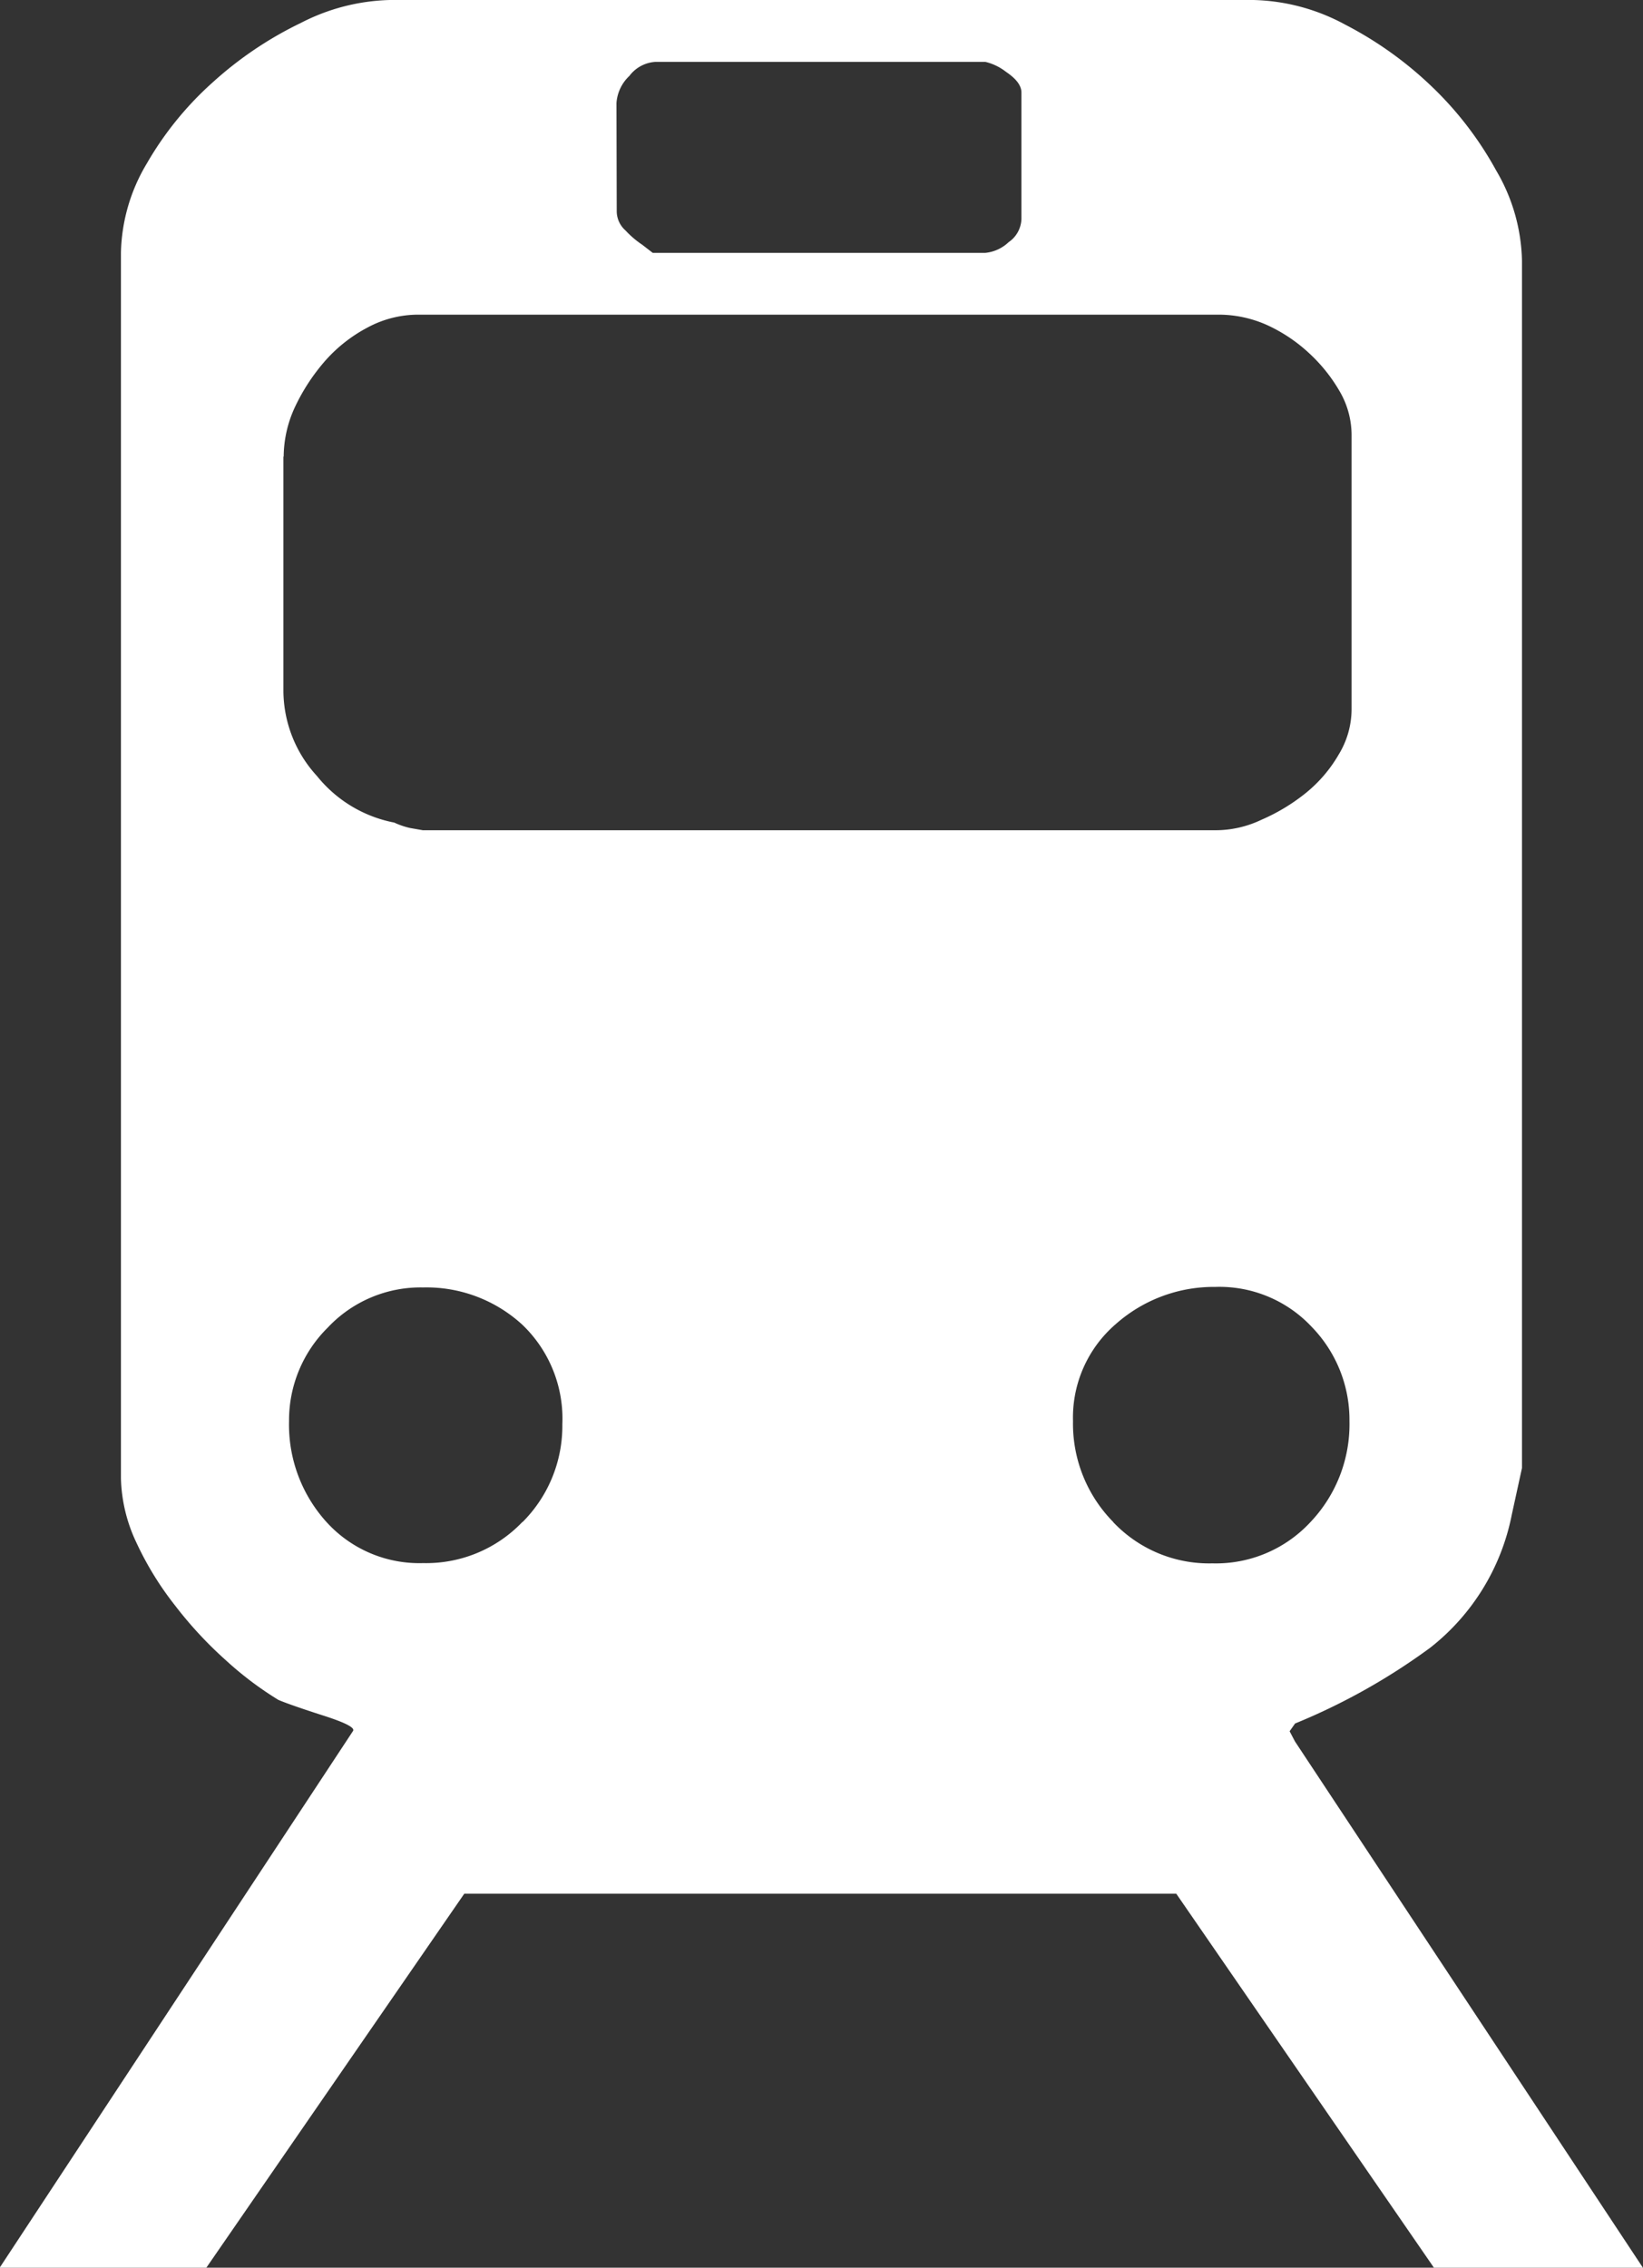 <svg xmlns="http://www.w3.org/2000/svg" width="18.667" height="25.757" viewBox="0 0 18.667 25.757">
  <rect x="0" y="0" width="18.667" height="25.757" fill="#333333" stroke="none"/>
  <path id="Icon-train" d="M19.939,20.5l-.061-.116.031-.044.031-.044a7.176,7.176,0,0,0,1.537-.862,2.542,2.542,0,0,0,.925-1.509l.116-.531V3.679a2.1,2.1,0,0,0-.294-1.024A3.927,3.927,0,0,0,21.49,1.7a4.212,4.212,0,0,0-.98-.7A2.293,2.293,0,0,0,19.468.72H9.654A2.328,2.328,0,0,0,8.641.982a4.2,4.2,0,0,0-1,.675,3.73,3.73,0,0,0-.747.92A2.049,2.049,0,0,0,6.6,3.593V17.51a1.8,1.8,0,0,0,.176.732,3.6,3.6,0,0,0,.44.715,4.53,4.53,0,0,0,.573.618,3.891,3.891,0,0,0,.6.453c.095.04.268.1.514.179s.354.135.335.172l-4.017,6.1H7.569l2.932-4.25H18.59l2.929,4.25h2.374ZM12.23,1.891a.468.468,0,0,1,.147-.309.4.4,0,0,1,.293-.159h3.752a.609.609,0,0,1,.235.114c.116.078.174.156.174.234V3.208a.332.332,0,0,1-.146.263.446.446,0,0,1-.263.121h-3.78L12.523,3.5a1.07,1.07,0,0,1-.19-.162.293.293,0,0,1-.1-.215ZM8.449,5.906a1.352,1.352,0,0,1,.133-.573,2.251,2.251,0,0,1,.337-.513A1.694,1.694,0,0,1,9.4,4.441a1.214,1.214,0,0,1,.574-.147H19.09a1.352,1.352,0,0,1,.525.115,1.8,1.8,0,0,1,.485.323,1.839,1.839,0,0,1,.352.442.99.99,0,0,1,.13.5V8.778a.991.991,0,0,1-.145.51,1.582,1.582,0,0,1-.381.444,2.192,2.192,0,0,1-.5.3,1.209,1.209,0,0,1-.526.118h-9l-.148-.026a.887.887,0,0,1-.177-.061,1.486,1.486,0,0,1-.877-.528,1.44,1.44,0,0,1-.382-.966V5.906Zm2.713,12.1a1.511,1.511,0,0,1-1.128.468,1.423,1.423,0,0,1-1.1-.468,1.646,1.646,0,0,1-.424-1.145A1.479,1.479,0,0,1,8.949,15.8a1.447,1.447,0,0,1,1.084-.457,1.611,1.611,0,0,1,1.128.424,1.477,1.477,0,0,1,.454,1.131A1.544,1.544,0,0,1,11.162,18.009Zm6.711,0a1.589,1.589,0,0,1-.456-1.145,1.4,1.4,0,0,1,.484-1.1,1.679,1.679,0,0,1,1.131-.424,1.437,1.437,0,0,1,1.1.457,1.515,1.515,0,0,1,.426,1.067,1.614,1.614,0,0,1-.441,1.145A1.465,1.465,0,0,1,19,18.477a1.5,1.5,0,0,1-1.126-.468Z" transform="translate(-5.226 -0.72)" fill="#fff"/>
</svg>
